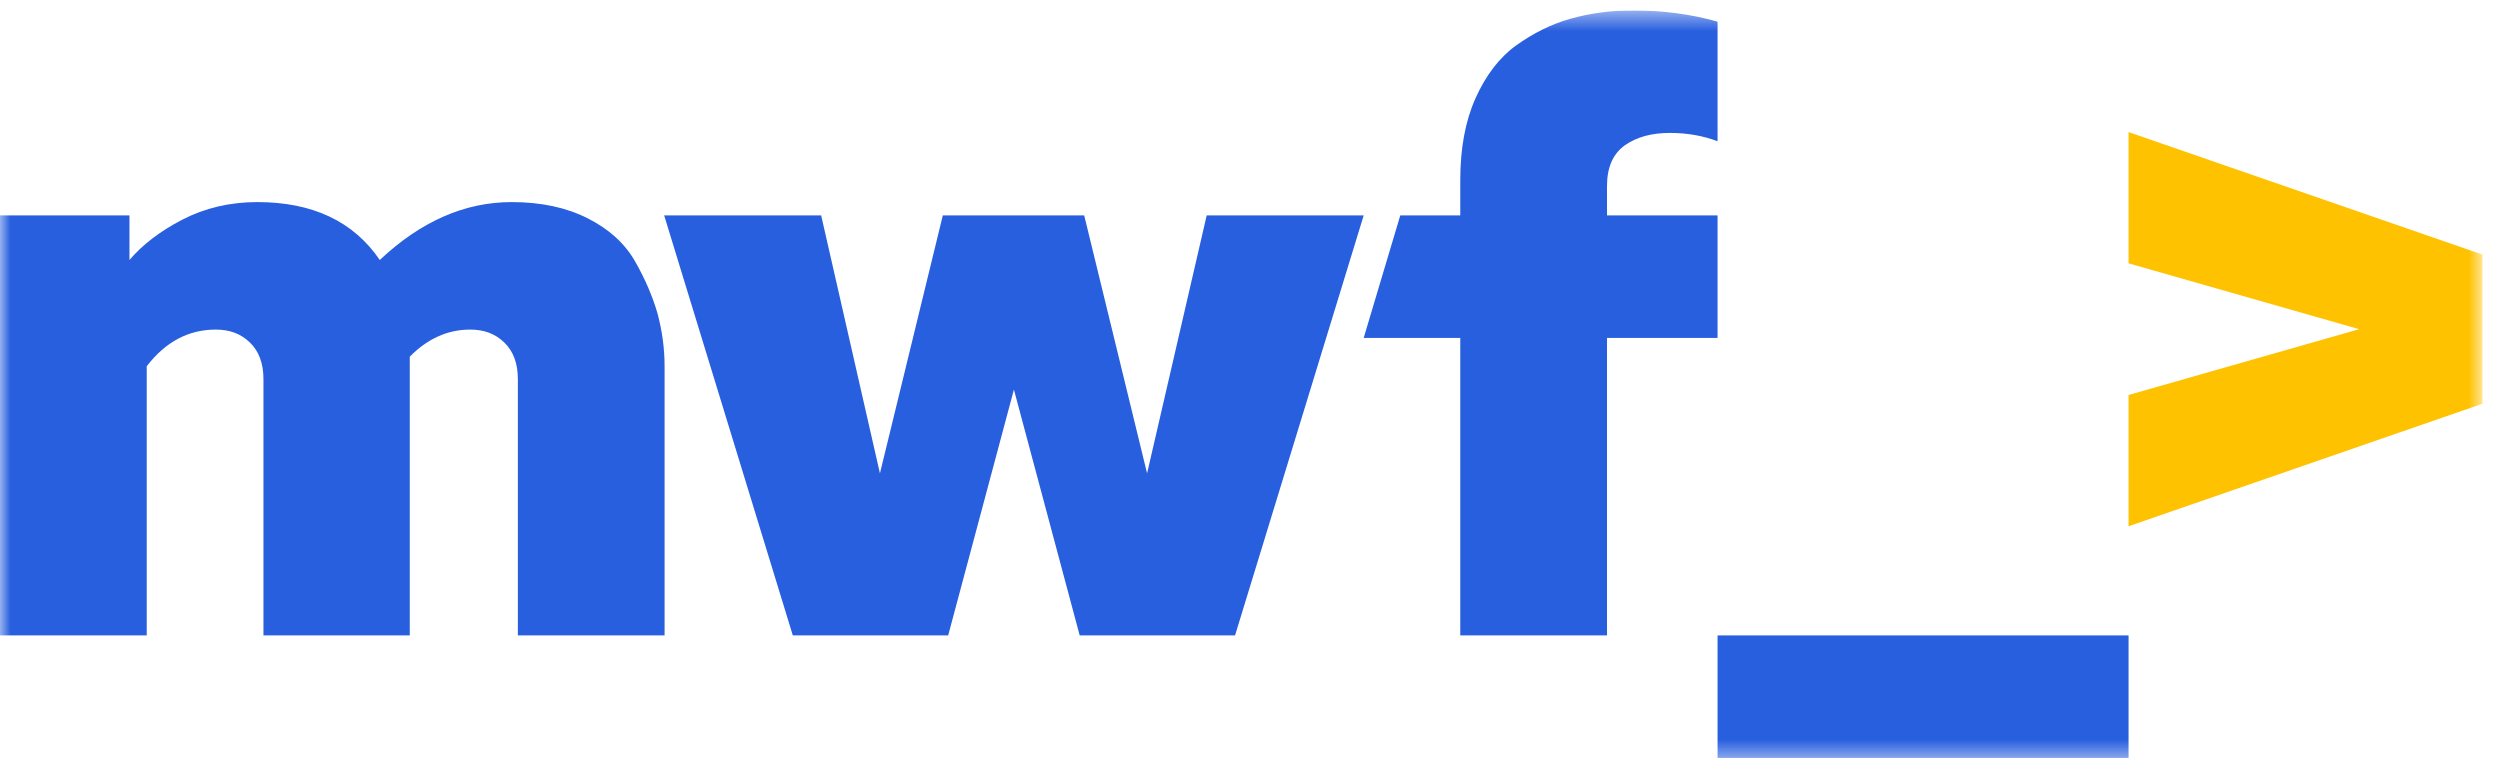 <?xml version="1.0" ?>
<svg xmlns="http://www.w3.org/2000/svg" viewBox="0 0 120 37" fill="none">
	<g clip-path="url(#clip0_3521_11680)">
		<mask id="mask0_3521_11680" style="mask-type:luminance" maskUnits="userSpaceOnUse" x="0" y="0" width="120" height="37">
			<path d="M119.156 0.5H0V36.5H119.156V0.5Z" fill="white"/>
		</mask>
		<g mask="url(#mask0_3521_11680)">
			<path d="M7.043 30.5H0V10.34H6.214V12.48C6.826 11.76 7.674 11.1 8.759 10.54C9.844 9.98 11.048 9.7 12.35 9.7C14.993 9.7 16.966 10.62 18.229 12.48C20.182 10.64 22.293 9.7 24.561 9.7C25.962 9.7 27.185 9.96 28.211 10.48C29.237 11 29.986 11.68 30.48 12.54C30.973 13.4 31.328 14.24 31.565 15.06C31.782 15.88 31.9 16.72 31.9 17.56V30.5H24.857V18.2C24.857 17.44 24.64 16.86 24.206 16.44C23.772 16.02 23.239 15.82 22.569 15.82C21.484 15.82 20.517 16.26 19.669 17.12V17.58V30.5H12.646V18.2C12.646 17.44 12.429 16.86 11.995 16.44C11.56 16.02 11.028 15.82 10.357 15.82C9.055 15.82 7.95 16.4 7.043 17.58V30.5Z" fill="#285FDF"/>
			<path d="M57.921 10.34H65.457L59.282 30.5H51.825L48.668 18.7L45.512 30.5H38.055L31.88 10.34H39.416L42.237 22.72L45.255 10.34H52.042L55.06 22.72L57.921 10.34Z" fill="#285FDF"/>
			<path d="M119.157 19.38L102.171 25.26V18.96L113.238 15.8L102.171 12.64V6.34L119.157 12.22V19.38Z" fill="#FFC200"/>
			<path d="M77.136 10.34V8.94C77.136 8.04 77.412 7.4 77.984 6.98C78.556 6.58 79.266 6.38 80.154 6.38C81.002 6.38 81.752 6.52 82.443 6.78V1.04C81.18 0.68 79.819 0.5 78.379 0.5C77.294 0.5 76.307 0.64 75.38 0.9C74.453 1.16 73.585 1.6 72.776 2.18C71.967 2.76 71.316 3.62 70.823 4.72C70.33 5.82 70.093 7.14 70.093 8.64V10.34H67.213L65.457 16.22H70.093V30.5H77.136V16.22H82.443V12.4V10.34H77.136Z" fill="#285FDF"/>
			<path d="M102.171 30.5H82.443V36.38H102.171V30.5Z" fill="#285FDF"/>
		</g>
	</g>
	<defs>
		<clipPath id="clip0_3521_11680">
			<rect width="120" height="36" fill="white" transform="translate(0 0.5)"/>
		</clipPath>
	</defs>
</svg>